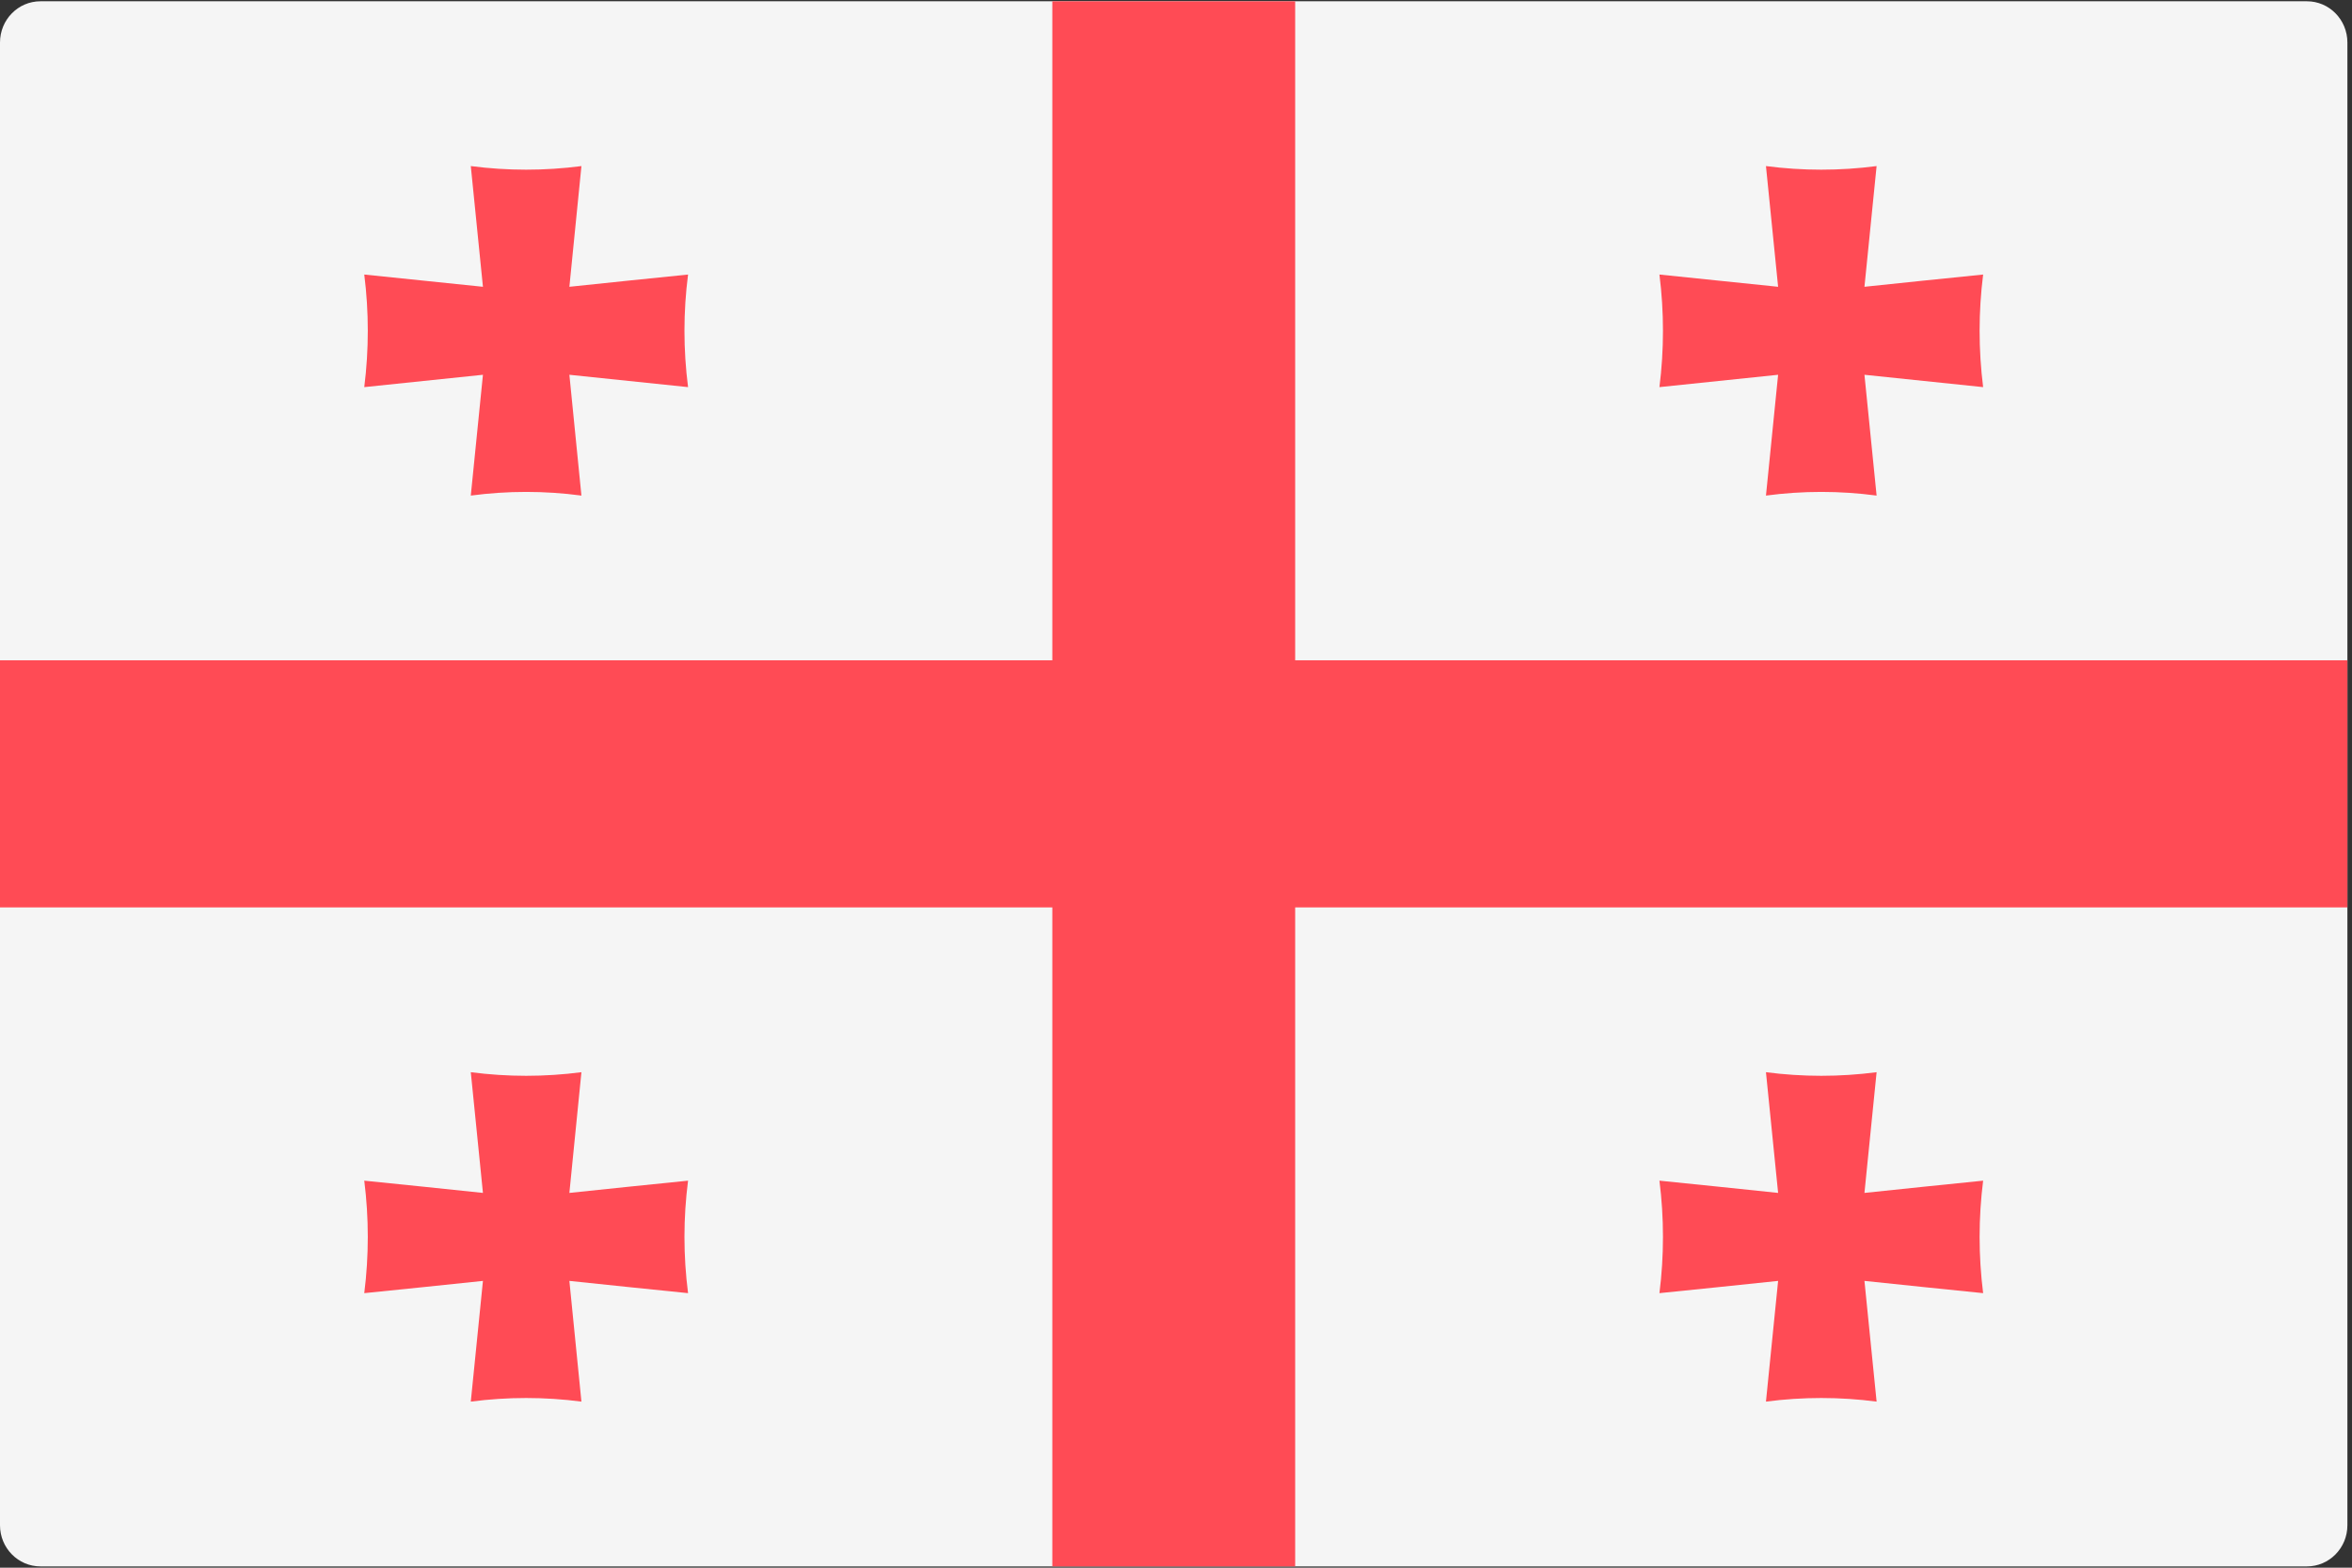 <?xml version="1.0" encoding="UTF-8"?>
<svg width="24px" height="16px" viewBox="0 0 24 16" version="1.1" xmlns="http://www.w3.org/2000/svg" xmlns:xlink="http://www.w3.org/1999/xlink">
    <rect x="0" y="0" width="24" height="16" fill="#333333" stroke="none"/>
    <!-- Generator: Sketch 55.1 (78136) - https://sketchapp.com -->
    <title>georgia</title>
    <desc>Created with Sketch.</desc>
    <g id="Профайл" stroke="none" stroke-width="1" fill="none" fill-rule="evenodd">
        <g id="Профайл-—-языки" transform="translate(-465, -451)" fill-rule="nonzero">
            <g id="georgia" transform="translate(465, 451)">
                <path d="M23.54,15.987 L0.413,15.987 C0.185,15.987 0,15.799 0,15.567 L0,0.434 C0,0.201 0.185,0.013 0.413,0.013 L23.54,0.013 C23.768,0.013 23.953,0.201 23.953,0.434 L23.953,15.567 C23.953,15.799 23.768,15.987 23.54,15.987 Z" id="Path" fill="#F5F5F5"></path>
                <g id="Group" fill="#FF4B55">
                    <polygon id="Path" points="23.953 6.739 13.216 6.739 13.216 0.013 10.738 0.013 10.738 6.739 0 6.739 0 9.261 10.738 9.261 10.738 15.987 13.216 15.987 13.216 9.261 23.953 9.261"></polygon>
                    <path d="M7.021,2.802 C6.612,2.843 6.211,2.885 5.81,2.927 C5.851,2.519 5.892,2.111 5.933,1.695 C5.558,1.744 5.18,1.744 4.804,1.695 C4.846,2.111 4.887,2.519 4.928,2.927 C4.527,2.885 4.126,2.844 3.717,2.802 C3.765,3.183 3.765,3.569 3.717,3.951 C4.126,3.909 4.527,3.867 4.928,3.825 C4.887,4.233 4.846,4.641 4.804,5.058 C5.18,5.008 5.558,5.008 5.933,5.058 C5.892,4.641 5.851,4.233 5.81,3.825 C6.211,3.867 6.612,3.909 7.021,3.951 C6.972,3.569 6.972,3.183 7.021,2.802 Z" id="Path"></path>
                    <path d="M20.236,2.802 C19.827,2.843 19.427,2.885 19.025,2.927 C19.066,2.519 19.108,2.111 19.149,1.695 C18.774,1.744 18.395,1.744 18.02,1.695 C18.061,2.111 18.102,2.519 18.144,2.927 C17.742,2.885 17.342,2.844 16.933,2.802 C16.981,3.183 16.981,3.569 16.933,3.951 C17.342,3.909 17.742,3.867 18.144,3.825 C18.102,4.233 18.061,4.641 18.02,5.058 C18.395,5.008 18.774,5.008 19.149,5.058 C19.108,4.641 19.066,4.233 19.025,3.825 C19.427,3.867 19.827,3.909 20.236,3.951 C20.188,3.569 20.188,3.183 20.236,2.802 Z" id="Path"></path>
                    <path d="M7.021,12.05 C6.612,12.091 6.211,12.133 5.81,12.175 C5.851,11.767 5.892,11.359 5.933,10.943 C5.558,10.992 5.18,10.992 4.804,10.943 C4.846,11.359 4.887,11.767 4.928,12.175 C4.527,12.133 4.126,12.091 3.717,12.05 C3.765,12.431 3.765,12.817 3.717,13.198 C4.126,13.157 4.527,13.115 4.928,13.073 C4.887,13.481 4.846,13.889 4.804,14.305 C5.18,14.256 5.558,14.256 5.933,14.305 C5.892,13.889 5.851,13.481 5.81,13.073 C6.211,13.115 6.612,13.157 7.021,13.198 C6.972,12.817 6.972,12.431 7.021,12.05 Z" id="Path"></path>
                    <path d="M20.236,12.05 C19.827,12.091 19.427,12.133 19.025,12.175 C19.066,11.767 19.108,11.359 19.149,10.943 C18.774,10.992 18.395,10.992 18.02,10.943 C18.061,11.359 18.102,11.767 18.144,12.175 C17.742,12.133 17.342,12.091 16.933,12.05 C16.981,12.431 16.981,12.817 16.933,13.198 C17.342,13.157 17.742,13.115 18.144,13.073 C18.102,13.481 18.061,13.889 18.02,14.305 C18.395,14.256 18.774,14.256 19.149,14.305 C19.108,13.889 19.066,13.481 19.025,13.073 C19.427,13.115 19.827,13.157 20.236,13.198 C20.188,12.817 20.188,12.431 20.236,12.05 Z" id="Path"></path>
                </g>
            </g>
        </g>
    </g>
</svg>